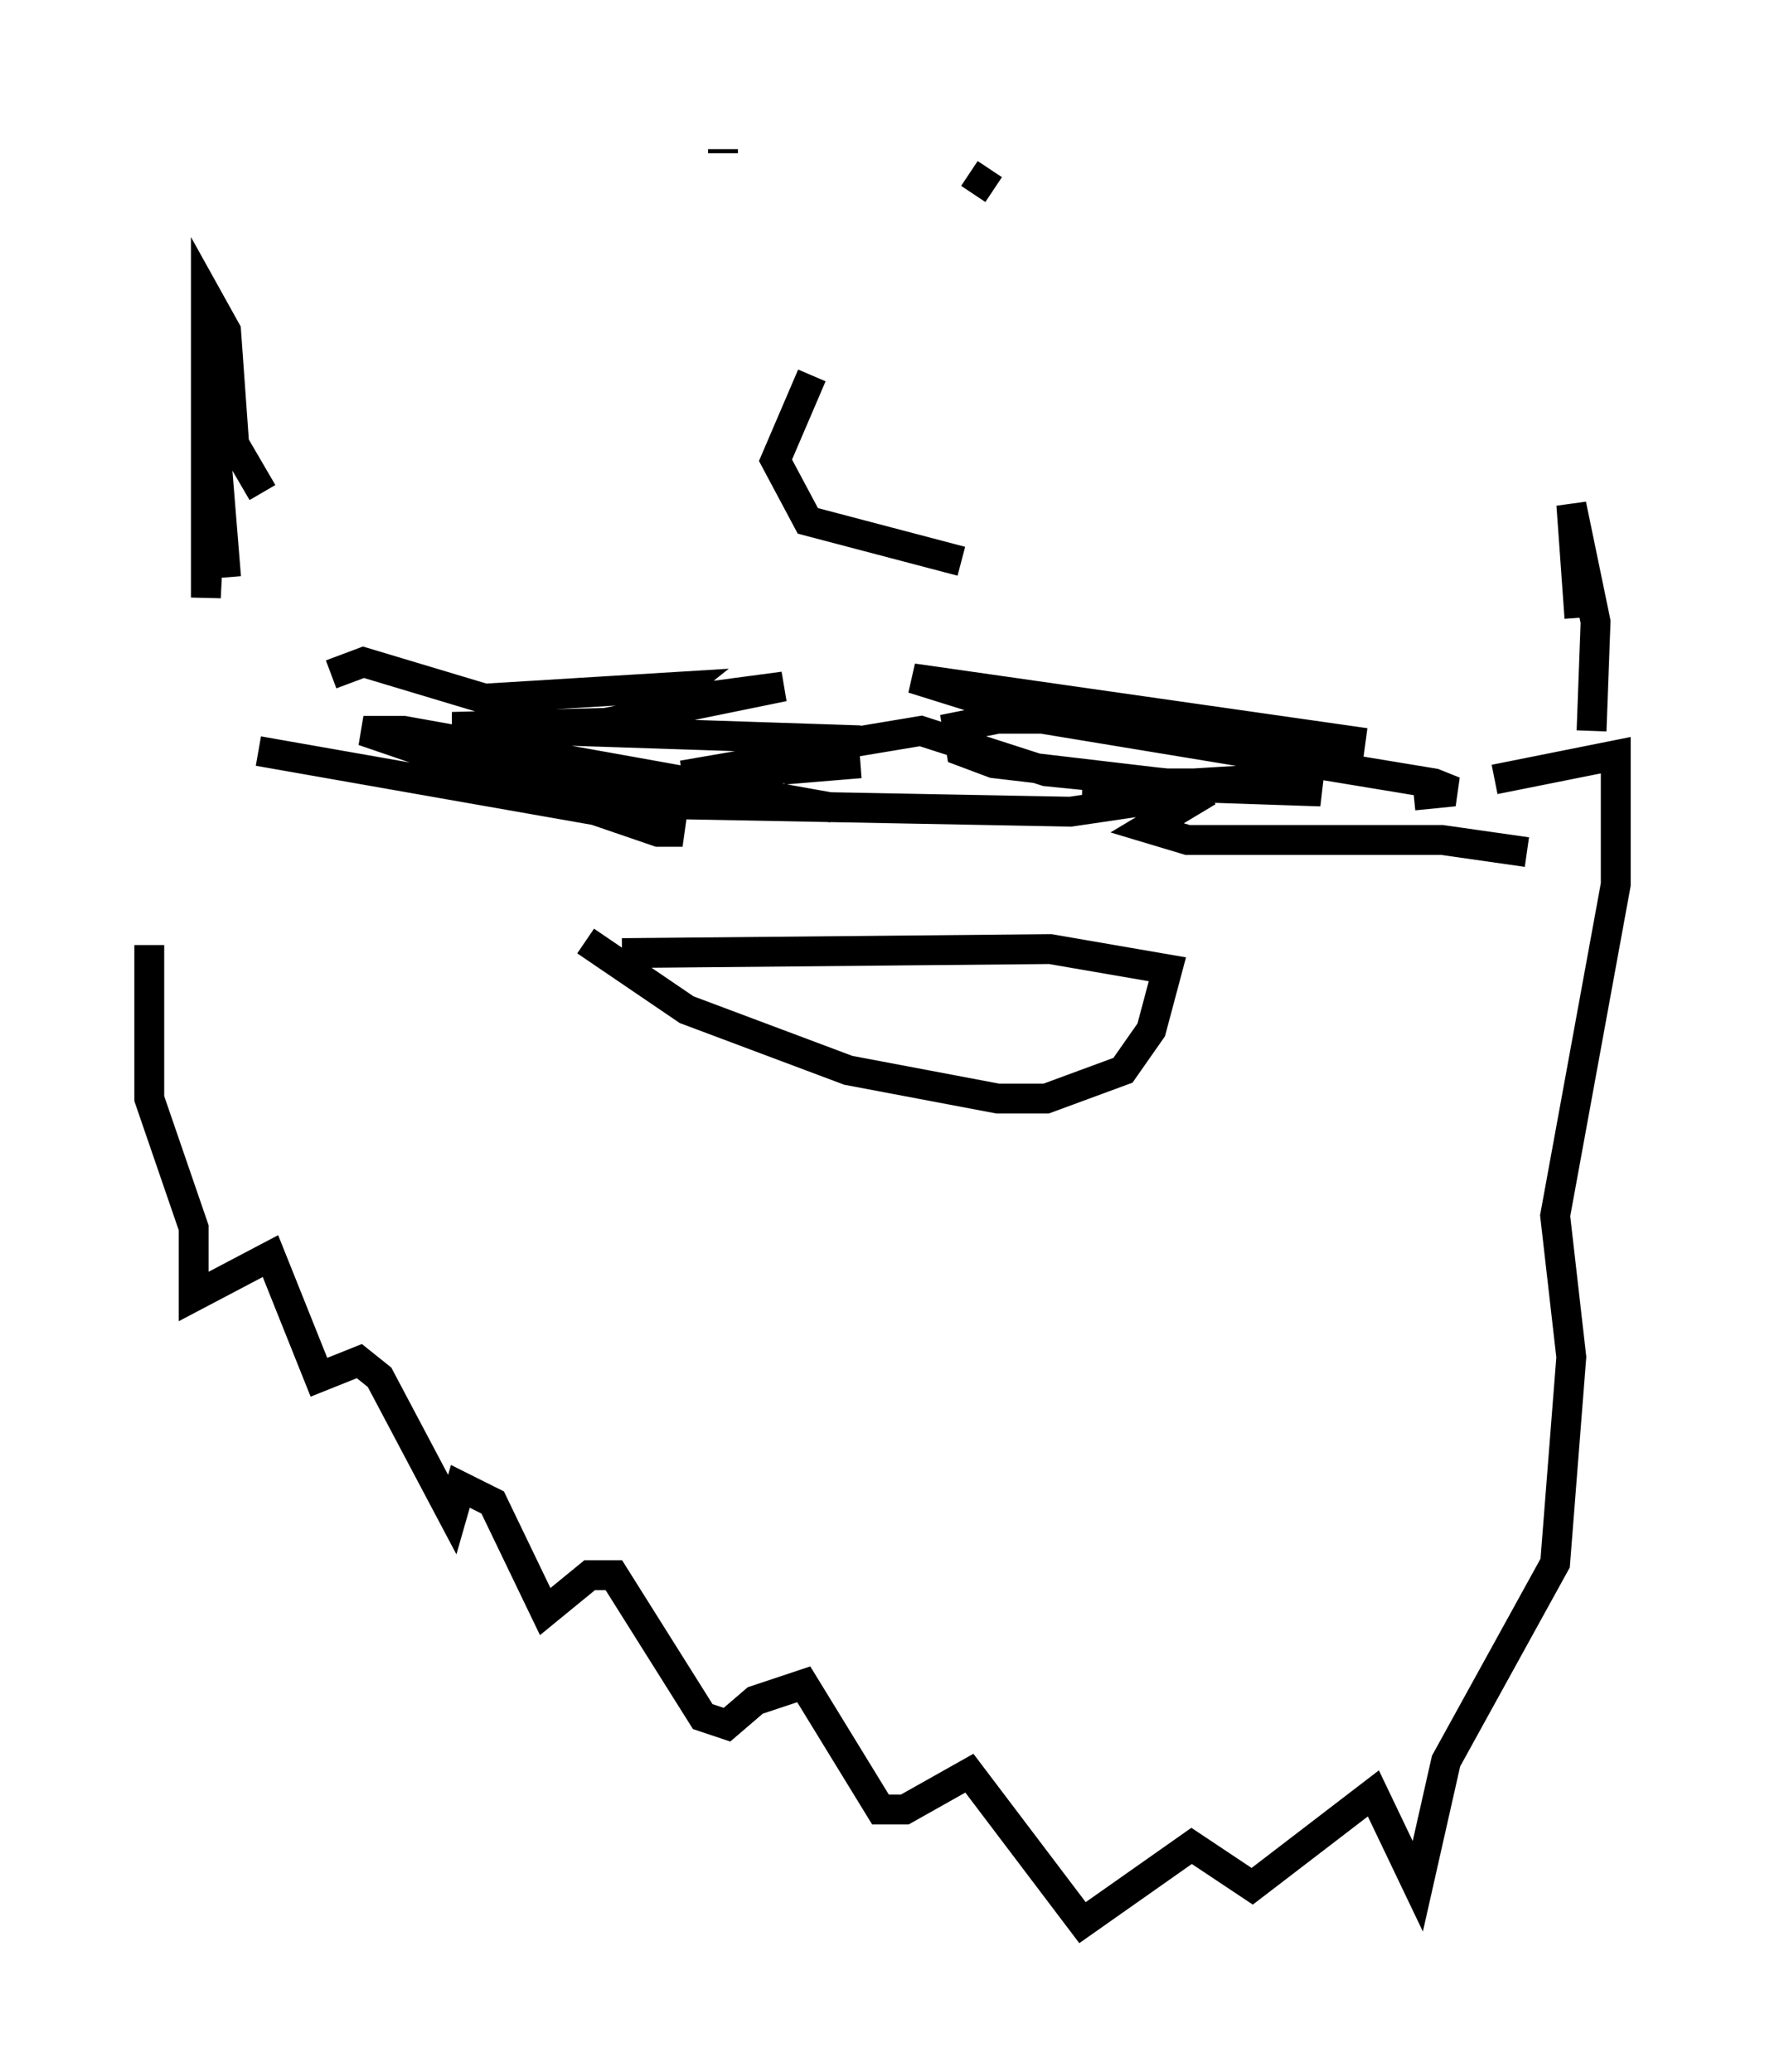 <?xml version="1.0" encoding="utf-8" ?>
<svg baseProfile="full" height="69.404" version="1.1" width="59.12" xmlns="http://www.w3.org/2000/svg" xmlns:ev="http://www.w3.org/2001/xml-events" xmlns:xlink="http://www.w3.org/1999/xlink"><defs /><rect fill="white" height="69.404" width="59.12" x="0" y="0" /><path d="M6.624, 23.944 m-1.624, 7.713 l0.0, 5.142 1.488, 4.33 l0.0, 2.3 2.571, -1.353 l1.624, 4.059 1.353, -0.541 l0.677, 0.541 2.436, 4.601 l0.271, -0.947 1.083, 0.541 l1.759, 3.654 1.488, -1.218 l0.812, 0.0 2.977, 4.736 l0.812, 0.271 0.947, -0.812 l1.624, -0.541 2.571, 4.195 l0.812, 0.0 2.165, -1.218 l3.789, 5.007 3.654, -2.571 l2.03, 1.353 4.059, -3.112 l1.488, 3.112 0.947, -4.195 l3.654, -6.631 0.541, -6.901 l-0.541, -4.736 2.03, -11.096 l0.0, -4.33 -4.059, 0.812 m-30.446, 5.413 l3.383, 2.3 5.413, 2.03 l5.007, 0.947 1.624, 0.0 l2.571, -0.947 0.947, -1.353 l0.541, -2.03 -3.924, -0.677 l-14.344, 0.135 m-9.743, -9.337 l1.083, -0.406 4.059, 1.218 l6.631, -0.406 -0.677, 0.541 l4.059, -0.541 -5.954, 1.218 l-5.142, 0.135 12.314, 0.406 l-0.677, 0.541 -3.924, 0.677 l5.954, -0.406 -1.624, 0.135 l0.406, -0.677 3.248, -0.541 l4.195, 1.353 4.059, 0.406 l-1.353, 0.135 4.465, -0.271 l2.03, 0.406 -7.984, -0.271 l6.766, 0.0 -2.842, 0.135 l-6.901, -0.812 -1.083, -0.406 l-0.135, -0.812 1.353, -0.271 l5.819, 0.0 6.495, 0.812 l-15.155, -2.165 4.33, 1.353 l13.126, 2.165 0.677, 0.271 l-1.353, 0.135 m-38.701, -1.488 l12.314, 2.165 1.894, 0.541 l-0.812, 0.0 -9.878, -3.383 l1.353, 0.0 14.344, 2.571 l-13.396, -1.894 2.3, 1.083 l4.736, 0.677 14.344, 0.271 l4.601, -0.677 -2.03, 1.218 l1.353, 0.406 8.525, 0.0 l2.842, 0.406 m-43.572, -9.202 l-0.406, -5.007 -0.271, 5.683 l0.0, -10.149 0.677, 1.218 l0.271, 3.789 0.947, 1.624 m44.519, 7.984 l0.135, -3.654 -0.812, -3.924 l0.271, 3.789 m-28.687, -15.561 l0.0, -0.135 m8.254, 0.812 l0.812, 0.541 m-6.089, 6.225 l-1.218, 2.842 1.083, 2.03 l5.142, 1.353 " fill="none" stroke="black" stroke-width="1" /></svg>